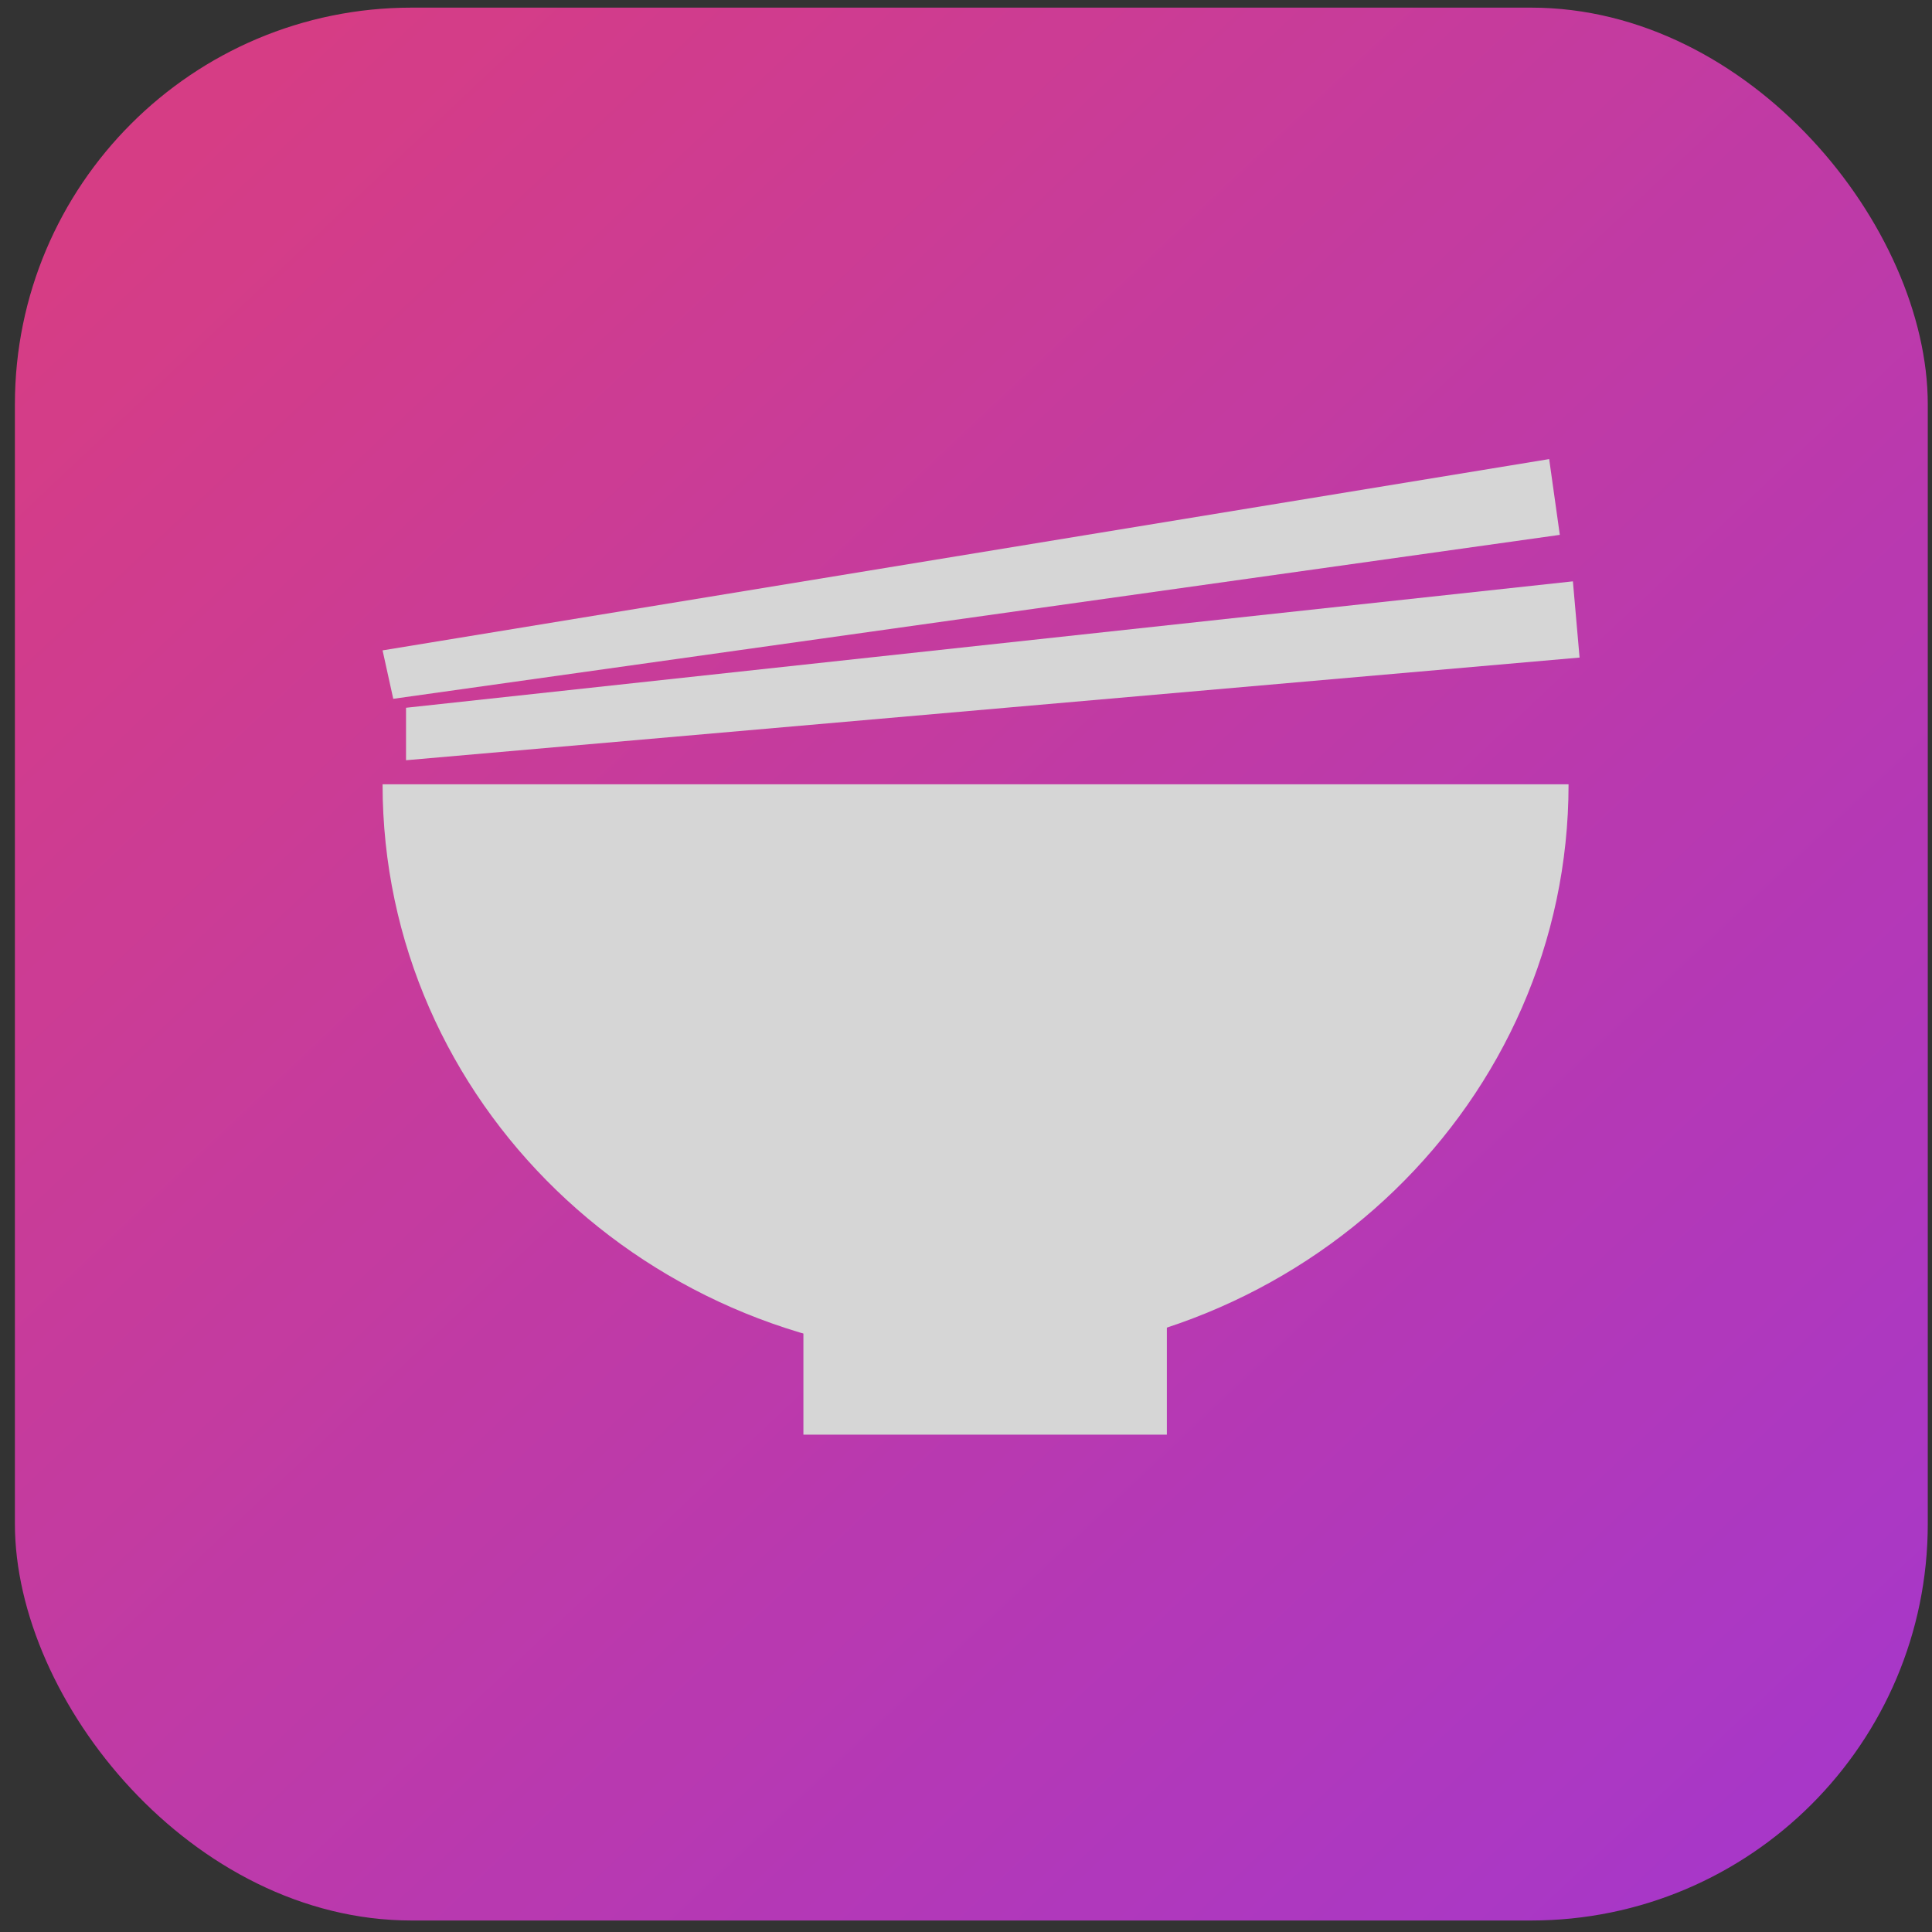 <svg width="101" height="101" viewBox="0 0 101 101" fill="none" xmlns="http://www.w3.org/2000/svg">
<rect x="0" y="0" width="101" height="101" fill="#333333" stroke="none"/>
<g opacity="0.8">
<rect x="0.779" y="0.399" width="100" height="100" rx="20.74" fill="url(#paint0_linear_27_6)"/>
<path d="M20 41C20 57.569 33.879 71 51 71C68.121 71 82 57.569 82 41H20Z" fill="white"/>
<path d="M42 58H61V75H42V58Z" fill="white"/>
<path d="M21.226 37L82.227 30.391L82.576 34.376L21.226 39.743L21.226 37Z" fill="white"/>
<path d="M20 34L80.987 24L81.543 27.961L20.558 36.532L20 34Z" fill="white"/>
</g>
<defs>
<linearGradient id="paint0_linear_27_6" x1="-37.987" y1="53.179" x2="46.332" y2="142.559" gradientUnits="userSpaceOnUse">
<stop stop-color="#FF409A"/>
<stop offset="1" stop-color="#C438EF"/>
</linearGradient>
</defs>
</svg>
